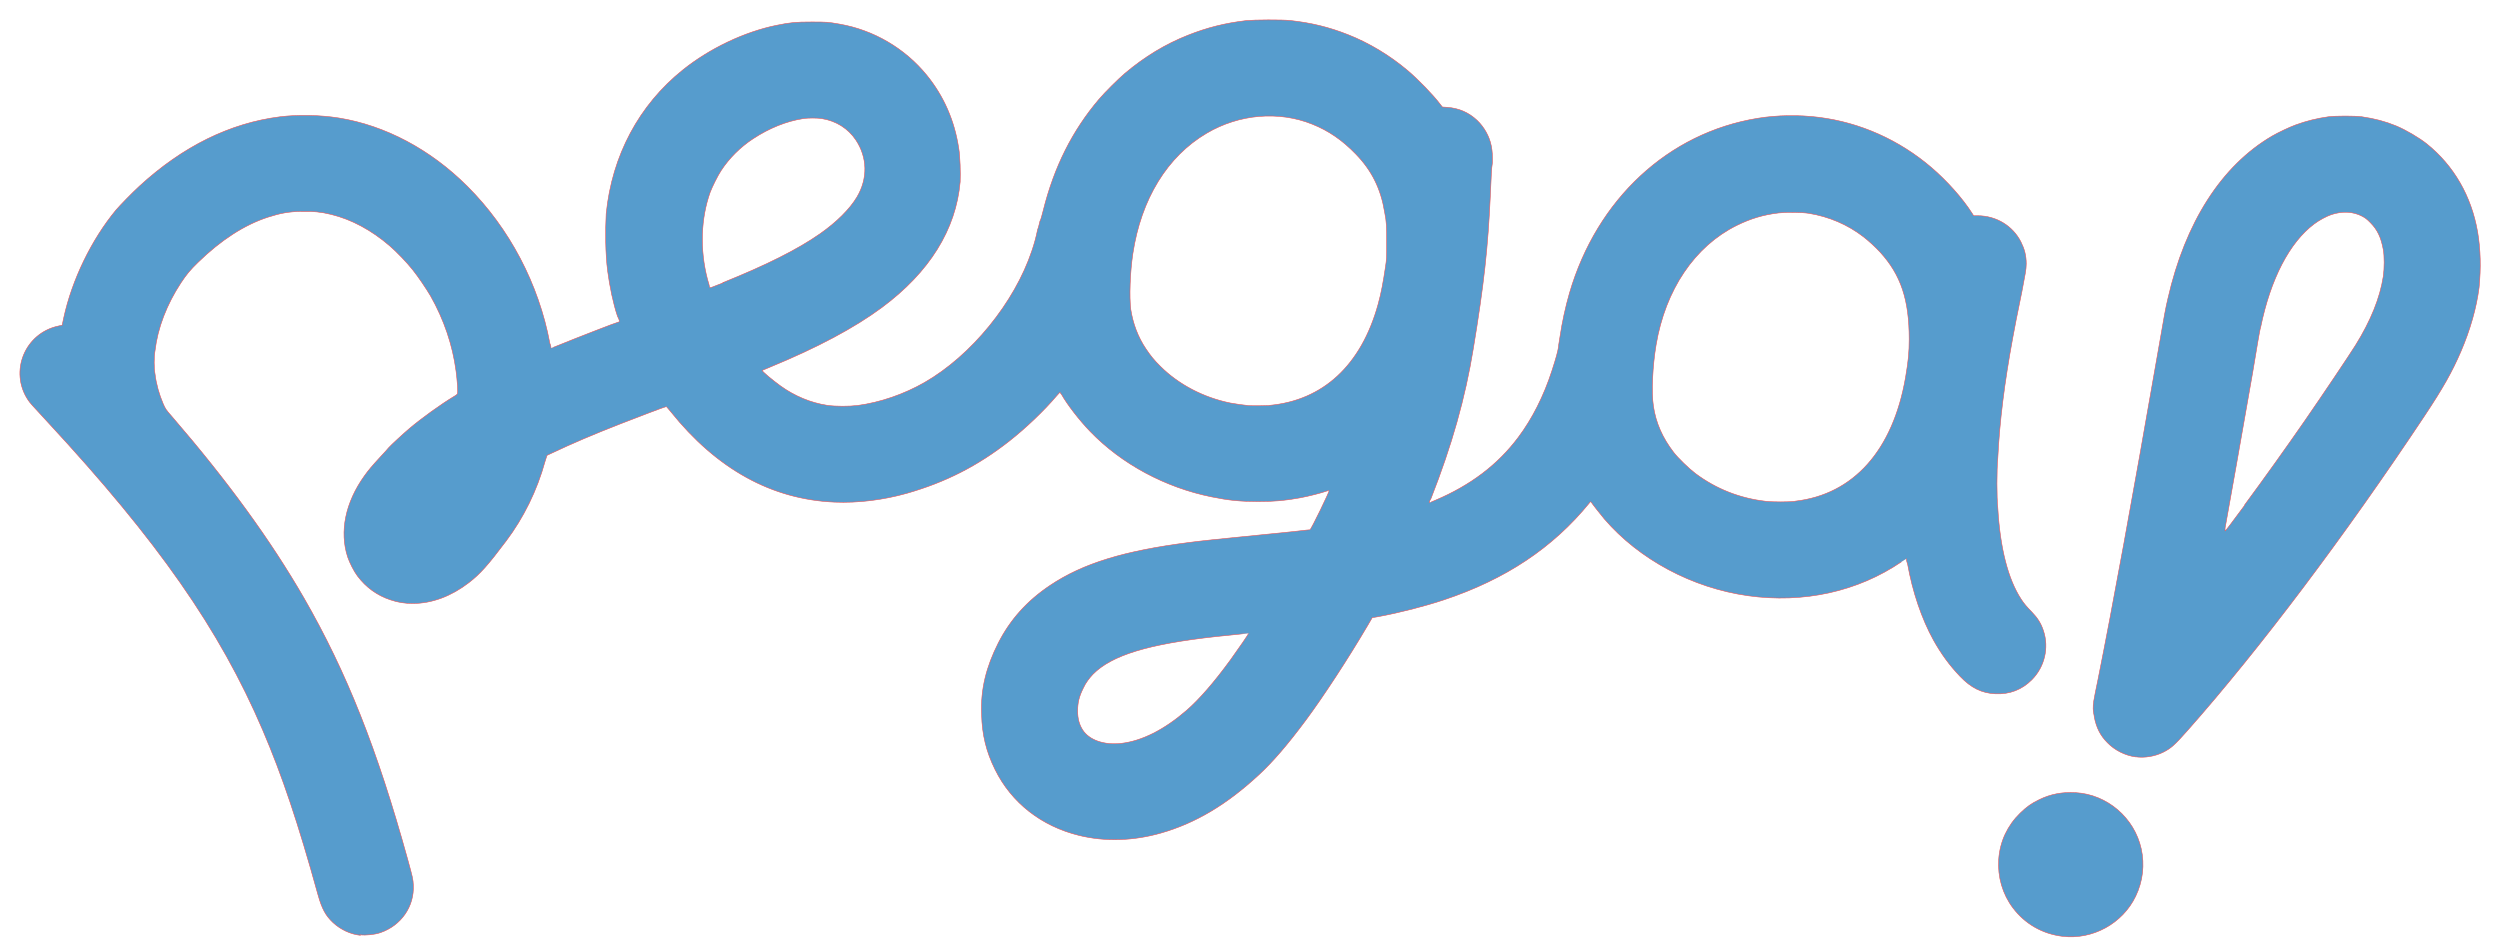 <svg width="126" height="48" fill="none" version="1.1" viewBox="0 0 126 48" xmlns="http://www.w3.org/2000/svg">
 <path d="m103.94 47.19c-1-0.123-1.88-0.626-2.484-1.426-0.525-0.693-0.782-1.569-0.721-2.452 0.058-0.894 0.443-1.712 1.088-2.336 0.324-0.314 0.561-0.484 0.949-0.671 0.566-0.28 1.166-0.396 1.84-0.356 1.587 0.091 2.957 1.262 3.306 2.829 0.179 0.808 0.082 1.637-0.279 2.389-0.663 1.382-2.177 2.21-3.7 2.023l1e-3 -0.001zm-85.765-0.049c-0.507-0.05-1.014-0.293-1.39-0.643-0.374-0.351-0.561-0.697-0.756-1.393-1.007-3.636-1.805-6.011-2.793-8.32-2.166-5.059-5.276-9.514-10.813-15.492-0.857-0.926-0.906-0.981-1.007-1.132-0.963-1.441-0.154-3.384 1.543-3.733l0.175-0.041 0.074-0.351c0.416-1.923 1.399-3.954 2.641-5.454 0.209-0.243 0.798-0.849 1.186-1.206 2.172-1.995 4.558-3.172 7.07-3.489 0.908-0.115 2.021-0.091 2.967 0.058 2.342 0.378 4.622 1.588 6.481 3.444 2.124 2.118 3.603 4.931 4.16 7.915 0.058 0.132 0.058 0.241 0.058 0.243 0 0.004 0.171-0.058 0.37-0.141 0.888-0.364 2.984-1.177 3.038-1.177 0.058 0 0.058-0.074-0.058-0.293-0.213-0.631-0.396-1.512-0.495-2.276-0.113-0.854-0.121-2.034-0.074-2.889 0.294-2.931 1.655-5.477 3.866-7.249 1.353-1.085 3.105-1.918 4.726-2.248 0.696-0.141 0.957-0.167 1.758-0.167 0.744-5.7e-4 0.832 0.004 1.404 0.106 1.722 0.298 3.3 1.222 4.404 2.579 0.858 1.054 1.399 2.291 1.609 3.673 0.074 0.426 0.091 1.241 0.074 1.7-0.213 2.4-1.542 4.549-3.951 6.336-1.372 1.017-3.255 2.022-5.616 2.994-0.213 0.091-0.396 0.165-0.403 0.17-0.074 0.016 0.586 0.549 0.913 0.784 0.716 0.516 1.525 0.852 2.366 0.981 0.392 0.058 1.126 0.058 1.53 0.004 1.128-0.151 2.325-0.562 3.361-1.155 2.359-1.35 4.544-4.03 5.415-6.643 0.113-0.331 0.204-0.651 0.287-1.061 0.058-0.141 0.091-0.332 0.117-0.424 0.058-0.091 0.108-0.335 0.166-0.539 0.549-2.2 1.469-4.031 2.812-5.61 0.287-0.34 0.984-1.032 1.311-1.308 0.998-0.84 2.031-1.466 3.164-1.916 0.977-0.388 1.866-0.612 2.952-0.741 0.392-0.041 1.815-0.049 2.208-0.004 1.058 0.115 1.957 0.334 2.908 0.711 1.058 0.416 2.102 1.043 3.005 1.804 0.531 0.448 1.306 1.249 1.645 1.702l0.113 0.143 0.25 0.016c0.6 0.049 1.081 0.265 1.494 0.65 0.358 0.337 0.63 0.819 0.721 1.294 0.058 0.28 0.058 0.491 0.058 0.84-0.058 0.334-0.058 0.735-0.101 1.571-0.121 2.709-0.329 4.578-0.859 7.783-0.411 2.519-1.081 4.887-2.136 7.576-0.074 0.114-0.091 0.209-0.083 0.213 0 0.004 0.137-0.05 0.295-0.12 1.786-0.758 3.15-1.792 4.185-3.171 0.703-0.936 1.287-2.089 1.697-3.358 0.224-0.684 0.294-0.976 0.329-1.181 0-0.108 0.058-0.363 0.083-0.569 0.101-0.682 0.271-1.47 0.476-2.175 1.388-4.731 4.978-8.063 9.48-8.8 0.98-0.161 2.078-0.178 3.092-0.049 2.068 0.26 4.046 1.143 5.666 2.53 0.788 0.674 1.562 1.544 2.047 2.3l0.082 0.129 0.204 5e-4c0.932 3e-3 1.76 0.503 2.176 1.314 0.183 0.361 0.271 0.694 0.271 1.109 0 0.316-0.058 0.524-0.217 1.39-0.27 1.331-0.352 1.717-0.46 2.325-0.425 2.296-0.663 4.216-0.757 6.078-0.057 0.601-0.057 1.984 0 2.501 0.117 2.052 0.52 3.602 1.177 4.61 0.138 0.213 0.275 0.378 0.544 0.651 0.291 0.302 0.461 0.575 0.579 0.936 0.291 0.866 0.057 1.83-0.586 2.476-0.501 0.501-1.108 0.735-1.831 0.706-0.688-0.033-1.227-0.293-1.791-0.887-0.531-0.553-0.953-1.138-1.336-1.825-0.585-1.054-1.054-2.431-1.303-3.834-0.058-0.141-0.058-0.262-0.058-0.266 0-0.004-0.117 0.074-0.25 0.158-2.204 1.501-4.938 2.105-7.739 1.71-2.805-0.396-5.48-1.827-7.237-3.871-0.183-0.218-0.606-0.754-0.665-0.851 0-0.016-0.074-0.016-0.091 0.05-1.844 2.261-4.219 3.842-7.326 4.879-0.98 0.327-2.227 0.647-3.321 0.85l-0.295 0.049-0.253 0.433c-0.957 1.627-2.213 3.55-3.088 4.728-0.912 1.228-1.661 2.099-2.365 2.752-1.622 1.506-3.203 2.447-4.95 2.945-1.387 0.396-2.81 0.438-4.112 0.119-1.905-0.466-3.418-1.652-4.242-3.326-0.444-0.896-0.652-1.751-0.676-2.763-0.058-1.277 0.233-2.411 0.842-3.615 0.6-1.177 1.452-2.127 2.615-2.904 1.647-1.102 3.717-1.74 7-2.159 0.793-0.101 1.236-0.147 3.832-0.405 0.636-0.058 1.399-0.142 1.696-0.175 0.296-0.041 0.549-0.058 0.561-0.058 0.058 0 0.998-1.95 0.97-1.977 0-0.004-0.058 0.004-0.101 0.017-0.291 0.105-0.948 0.271-1.364 0.348-0.764 0.141-1.294 0.187-2.118 0.187-0.881-0.001-1.488-0.058-2.347-0.236-2.33-0.471-4.531-1.656-6.111-3.291-0.549-0.57-1.157-1.353-1.451-1.876-0.058-0.049-0.058-0.105-0.074-0.104 0 8e-4 -0.091 0.083-0.17 0.181-0.639 0.752-1.551 1.623-2.391 2.283-1.582 1.243-3.217 2.076-5.159 2.629-1.191 0.337-2.463 0.494-3.643 0.444-3.163-0.133-5.939-1.666-8.258-4.562-0.113-0.14-0.216-0.254-0.22-0.254-0.058 0-1.558 0.575-2.284 0.858-1.365 0.532-2.478 1.006-3.507 1.496l-0.224 0.105-0.101 0.316c-0.4 1.454-1.076 2.826-1.955 3.994-0.927 1.236-1.31 1.663-1.881 2.105-0.884 0.684-1.866 1.05-2.82 1.05-0.407 0-0.75-0.05-1.143-0.186-0.662-0.22-1.222-0.626-1.652-1.199-0.172-0.225-0.403-0.679-0.496-0.962-0.416-1.274-0.113-2.745 0.844-4.082 0.204-0.288 0.403-0.523 0.807-0.959 0.183-0.204 0.387-0.412 0.42-0.465 0.117-0.132 0.727-0.695 1.03-0.953 0.627-0.532 1.612-1.241 2.28-1.641 0.074-0.041 0.137-0.091 0.141-0.105 0.058-0.041 0-0.725-0.058-1.163-0.171-1.303-0.612-2.603-1.287-3.79-0.216-0.366-0.619-0.965-0.896-1.31-0.295-0.373-0.821-0.918-1.157-1.207-0.921-0.794-1.925-1.333-2.947-1.584-0.525-0.129-0.897-0.165-1.507-0.153-0.634 0.008-1.063 0.091-1.679 0.287-1.19 0.387-2.37 1.147-3.533 2.281-0.392 0.379-0.585 0.616-0.858 1.029-0.72 1.095-1.174 2.283-1.306 3.417-0.058 0.31-0.058 0.893 0 1.183 0.058 0.498 0.209 1.031 0.416 1.513 0.113 0.246 0.125 0.275 0.43 0.621 2.816 3.263 4.981 6.242 6.665 9.163 2.144 3.725 3.687 7.611 5.215 13.138 0.271 0.983 0.275 1.009 0.291 1.316 0.058 1.082-0.619 2.044-1.656 2.4-0.291 0.101-0.717 0.146-1.032 0.11l0.025 0.023zm38.335-9.675c1.042-0.12 2.163-0.684 3.29-1.658 0.638-0.552 1.399-1.429 2.215-2.548 0.416-0.574 0.931-1.327 0.915-1.341 0-0.004-0.8 0.074-1.631 0.163-3.426 0.378-5.266 0.94-6.212 1.898-0.183 0.192-0.37 0.434-0.491 0.705-0.216 0.43-0.283 0.743-0.283 1.151 0 0.387 0.083 0.681 0.25 0.948 0.329 0.517 1.088 0.781 1.952 0.682l-0.004 3e-4zm33.968-12.207c2.942-0.337 4.925-2.561 5.562-6.236 0.141-0.842 0.183-1.241 0.183-1.938 0-1.972-0.416-3.227-1.46-4.372-0.22-0.242-0.585-0.579-0.849-0.781-0.789-0.611-1.743-1.019-2.766-1.183-0.32-0.049-1.15-0.058-1.506-0.017-0.759 0.091-1.403 0.281-2.113 0.631-2.114 1.046-3.594 3.239-4.061 6.017-0.179 1.063-0.242 2.391-0.137 3.08 0.12 0.842 0.461 1.609 1.02 2.336 0.216 0.283 0.782 0.832 1.101 1.07 1.043 0.78 2.246 1.253 3.556 1.4 0.349 0.041 1.128 0.041 1.468-7e-4l0.003-0.005zm-26.512-4.827c2.721-0.246 4.638-2.024 5.489-5.089 0.162-0.593 0.254-1.087 0.374-1.897 0.058-0.383 0.058-0.444 0.058-1.199 0-0.821 0-1.046-0.101-1.55-0.191-1.179-0.647-2.1-1.453-2.931-0.684-0.706-1.37-1.176-2.193-1.506-1.693-0.681-3.678-0.513-5.319 0.451-1.988 1.167-3.31 3.322-3.726 6.075-0.142 0.951-0.183 2.195-0.104 2.811 0.109 0.706 0.362 1.389 0.764 1.985 0.246 0.365 0.411 0.569 0.735 0.889 0.914 0.909 2.165 1.564 3.512 1.839 0.275 0.05 0.675 0.111 0.935 0.132 0.22 0.017 0.793 0.008 1.013-0.004l0.017-0.004zm-27.53-6.188c2.193-0.883 3.777-1.679 4.893-2.461 0.835-0.584 1.502-1.248 1.863-1.855 0.549-0.925 0.531-1.989-0.058-2.875-0.388-0.576-0.988-0.958-1.705-1.074-0.204-0.041-0.746-0.041-0.96 0.001-0.839 0.132-1.682 0.469-2.509 1.009-0.646 0.423-1.207 0.982-1.617 1.609-0.17 0.261-0.439 0.798-0.549 1.088-0.466 1.306-0.531 2.874-0.137 4.39 0.058 0.182 0.101 0.351 0.101 0.378 0 0.016 1e-4 0.041 0.074 0.041 0 0 0.3-0.115 0.653-0.256l-0.05 0.004zm71.196 23.904c-0.525-0.074-1.048-0.334-1.417-0.716-0.37-0.37-0.56-0.772-0.662-1.292 0-0.074-0.057-0.256-0.057-0.411 0-0.27 0-0.313 0.241-1.469 0.729-3.624 1.747-9.188 2.981-16.268 0.407-2.347 0.415-2.382 0.543-2.936 0.875-3.847 2.705-6.704 5.248-8.195 0.295-0.173 0.869-0.447 1.191-0.565 0.526-0.193 1.072-0.331 1.645-0.41 0.392-0.049 1.321-0.049 1.695-7.4e-4 0.628 0.091 1.185 0.237 1.717 0.457 0.492 0.204 1.162 0.598 1.552 0.909 1.363 1.096 2.249 2.632 2.563 4.439 0.15 0.876 0.171 1.835 0.074 2.797-0.125 1.01-0.452 2.156-0.919 3.235-0.438 1.018-0.896 1.833-1.837 3.249-4.018 6.05-8.311 11.747-11.934 15.841-0.661 0.747-0.838 0.903-1.232 1.101-0.412 0.207-0.925 0.293-1.385 0.232l-7e-3 0.002zm5.499-12.702c0.973-1.317 2.075-2.859 3.043-4.258 0.883-1.276 2.206-3.247 2.548-3.793 0.762-1.225 1.228-2.377 1.396-3.462 0.058-0.378 0.058-1.054 0-1.354-0.113-0.612-0.295-1.003-0.657-1.364-0.178-0.181-0.254-0.234-0.407-0.316-0.452-0.238-0.998-0.268-1.552-0.083-0.246 0.082-0.618 0.283-0.865 0.469-1.245 0.932-2.202 2.778-2.699 5.203-0.058 0.165-0.216 1.184-0.4 2.264-0.492 2.8-1.259 7.149-1.394 7.863v0.143c0 0.041 0.333-0.406 1.001-1.308l-0.014-0.002z" fill="#569CCD" stroke="#EA5254" stroke-width=".028"/>
</svg>
